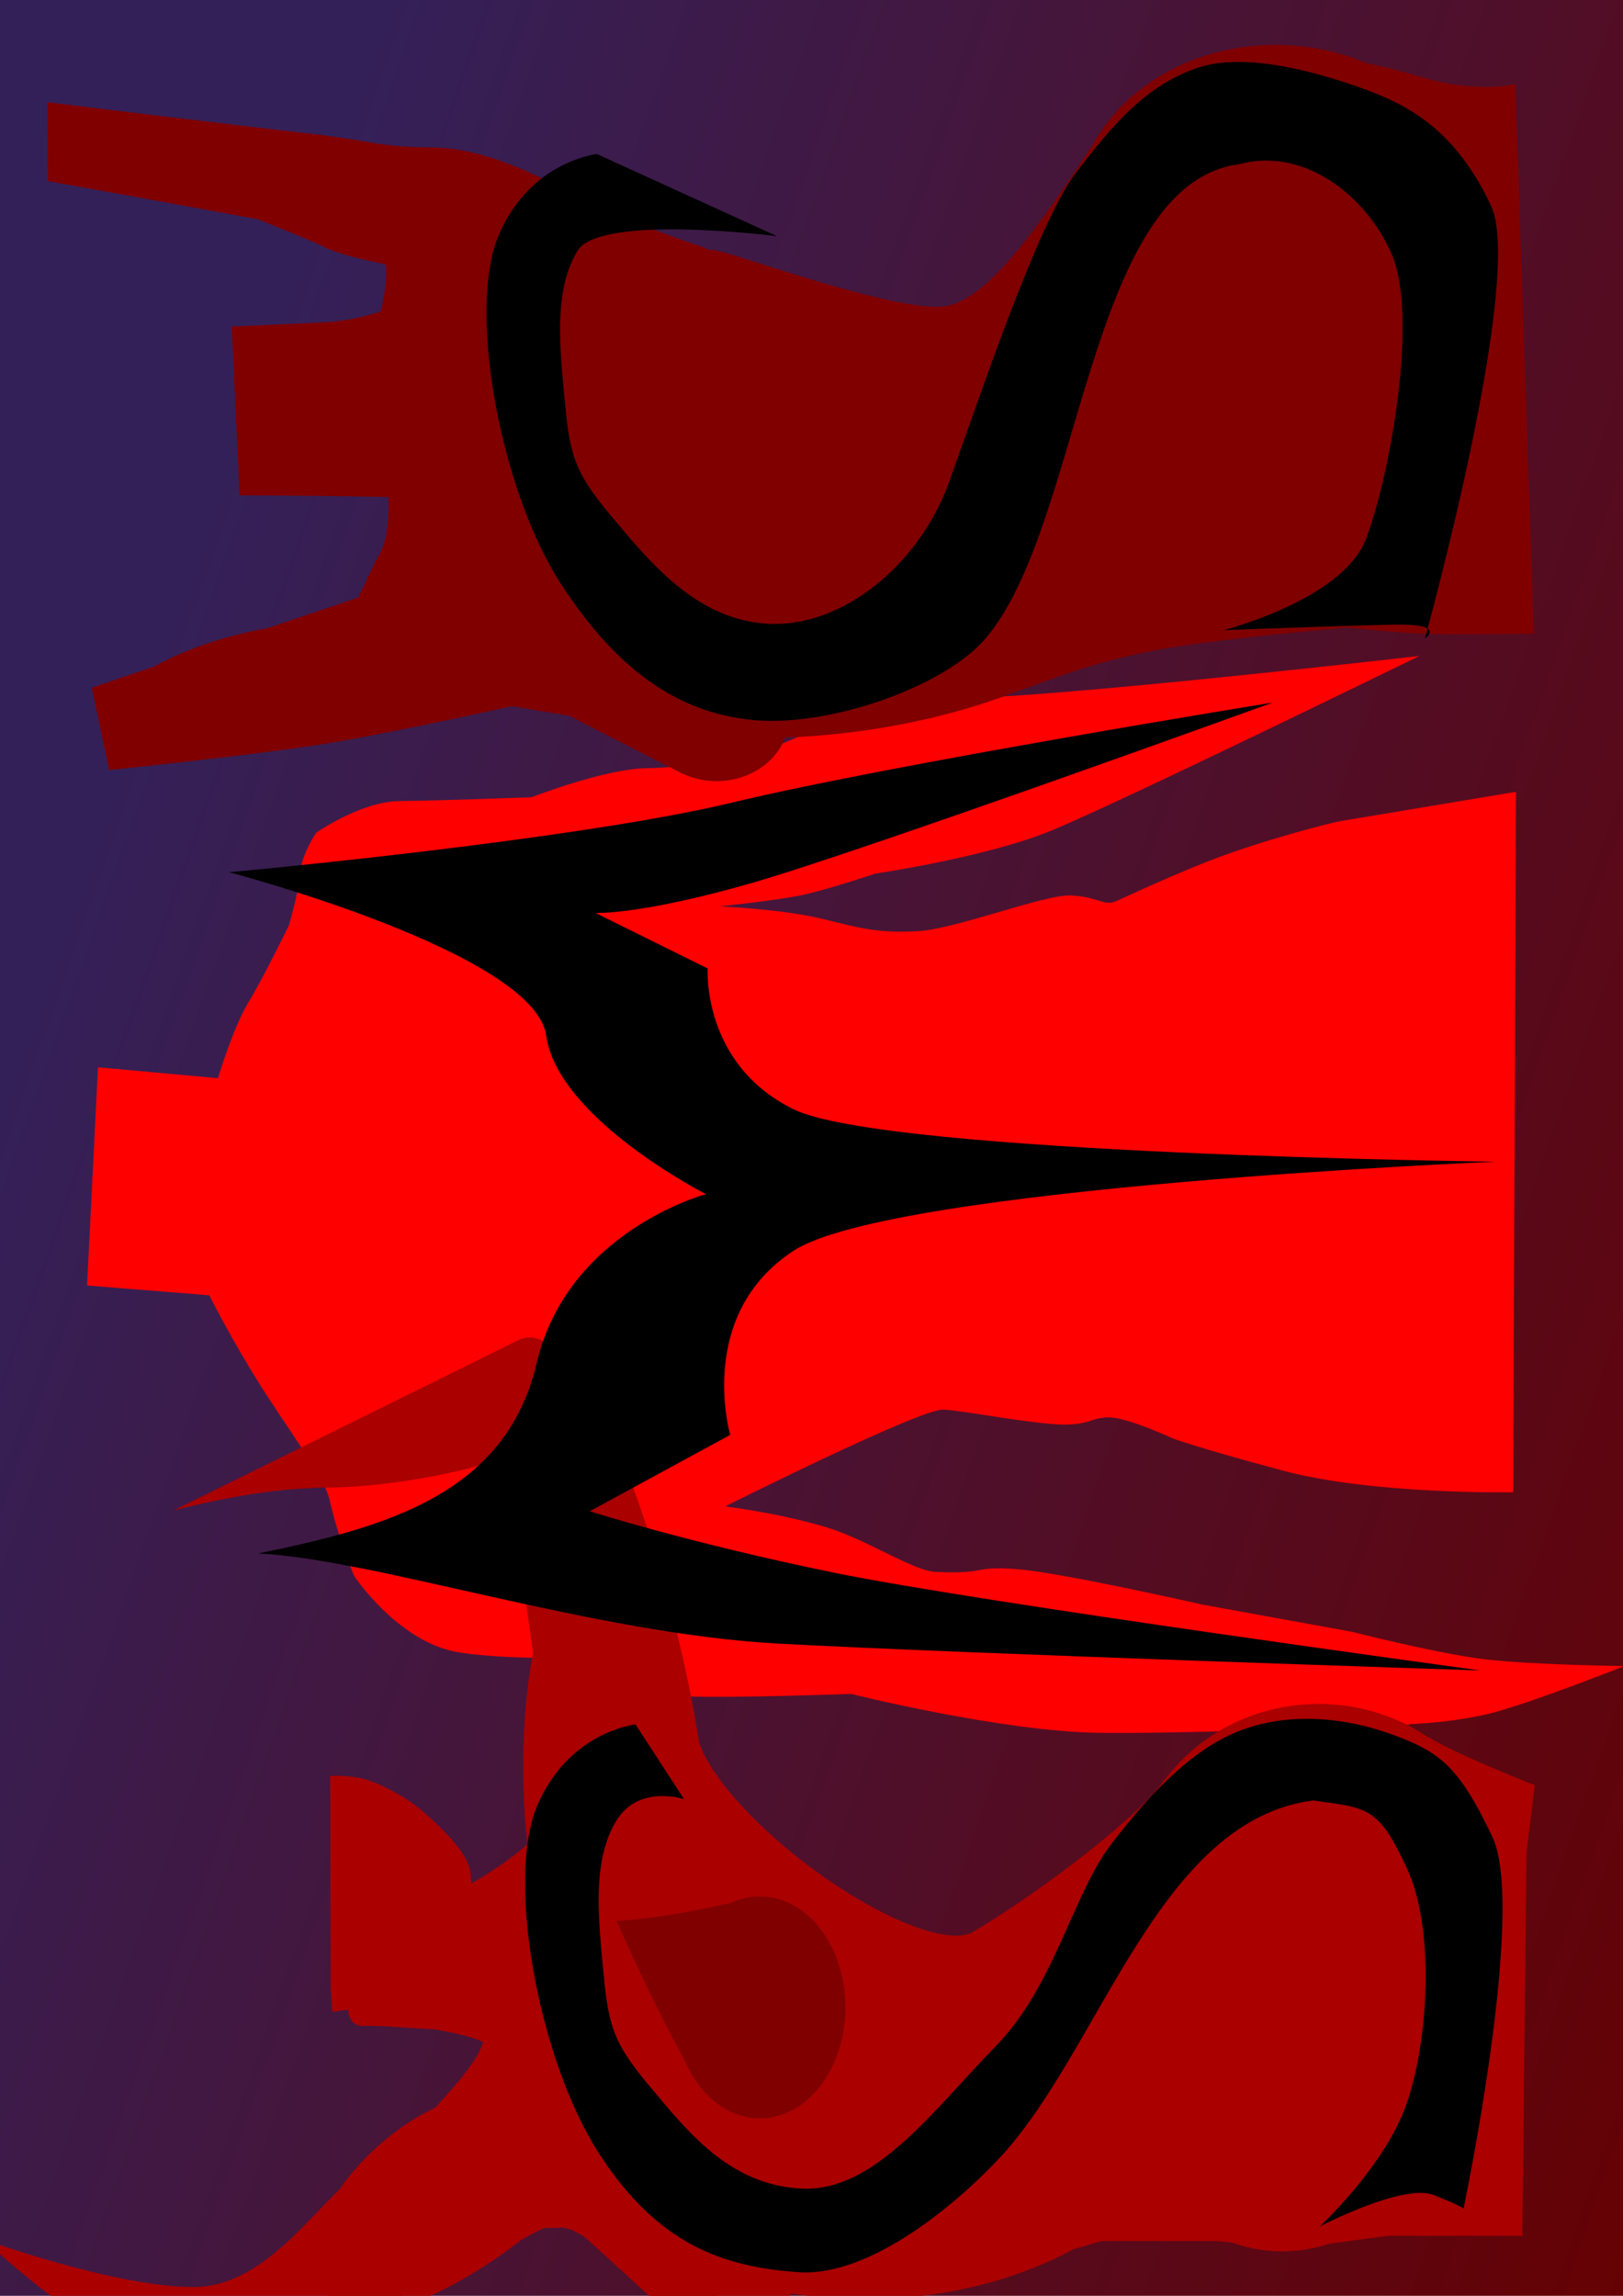 <?xml version="1.0" encoding="UTF-8" standalone="no"?>
<!-- Created with Inkscape (http://www.inkscape.org/) -->

<svg
   width="210mm"
   height="297mm"
   viewBox="0 0 210 297"
   version="1.1"
   id="svg5"
   inkscape:version="1.1.2 (b8e25be833, 2022-02-05)"
   sodipodi:docname="logo_0.0.2.svg"
   xmlns:inkscape="http://www.inkscape.org/namespaces/inkscape"
   xmlns:sodipodi="http://sodipodi.sourceforge.net/DTD/sodipodi-0.dtd"
   xmlns:xlink="http://www.w3.org/1999/xlink"
   xmlns="http://www.w3.org/2000/svg"
   xmlns:svg="http://www.w3.org/2000/svg">
  <sodipodi:namedview
     id="namedview7"
     pagecolor="#ffffff"
     bordercolor="#666666"
     borderopacity="1.0"
     inkscape:pageshadow="2"
     inkscape:pageopacity="0.0"
     inkscape:pagecheckerboard="0"
     inkscape:document-units="mm"
     showgrid="false"
     inkscape:zoom="0.7798511"
     inkscape:rotation="90"
     inkscape:cx="453.93281"
     inkscape:cy="658.45903"
     inkscape:window-width="1440"
     inkscape:window-height="847"
     inkscape:window-x="-8"
     inkscape:window-y="-8"
     inkscape:window-maximized="1"
     inkscape:current-layer="layer1" />
  <defs
     id="defs2">
    <inkscape:path-effect
       effect="spiro"
       id="path-effect5588"
       is_visible="true"
       lpeversion="1" />
    <linearGradient
       inkscape:collect="always"
       xlink:href="#linearGradient48453"
       id="linearGradient48457"
       x1="9.596"
       y1="124.51"
       x2="254.777"
       y2="210.875"
       gradientUnits="userSpaceOnUse" />
    <linearGradient
       inkscape:collect="always"
       id="linearGradient48453">
      <stop
         style="stop-color:#342058;stop-opacity:1;"
         offset="0"
         id="stop48449" />
      <stop
         style="stop-color:#670000;stop-opacity:1"
         offset="1"
         id="stop48451" />
    </linearGradient>
    <linearGradient
       inkscape:collect="always"
       xlink:href="#linearGradient48453"
       id="linearGradient49418"
       gradientUnits="userSpaceOnUse"
       x1="9.596"
       y1="124.51"
       x2="254.777"
       y2="210.875" />
    <linearGradient
       inkscape:collect="always"
       xlink:href="#linearGradient48453"
       id="linearGradient49420"
       gradientUnits="userSpaceOnUse"
       x1="9.596"
       y1="124.51"
       x2="254.777"
       y2="210.875" />
  </defs>
  <g
     inkscape:label="Layer 1"
     inkscape:groupmode="layer"
     id="layer1">
    <g
       id="g46287"
       style="mix-blend-mode:normal;fill:url(#linearGradient48457);fill-opacity:1;fill-rule:nonzero;stroke-width:1;stroke-miterlimit:4;stroke-dasharray:none"
       transform="translate(-3.872,1.679)">
      <g
         id="g46283"
         style="fill:url(#linearGradient49420);fill-opacity:1;fill-rule:nonzero;stroke-width:1;stroke-miterlimit:4;stroke-dasharray:none">
        <rect
           style="fill:url(#linearGradient49418);fill-opacity:1;fill-rule:nonzero;stroke:none;stroke-width:1;stroke-miterlimit:4;stroke-dasharray:none"
           id="rect44750"
           width="216.872"
           height="396.8"
           x="-2.879"
           y="-53.258" />
      </g>
    </g>
    <g
       id="g19099"
       transform="matrix(1.04,0,0,1.04,-17.748,-8.881)">
      <path
         style="fill:#ff0000;stroke:none;stroke-width:0.265px;stroke-linecap:butt;stroke-linejoin:miter;stroke-opacity:1"
         d="m 107.288,195.924 c 0,0 24.173,-12.129 27.142,-12.044 2.035,0.058 11.397,1.843 14.928,1.866 3.531,0.022 3.629,-1.046 6.008,-0.877 2.378,0.169 7.563,2.574 7.563,2.574 0,0 2.292,0.939 13.619,3.996 11.328,3.057 28.769,2.72 28.769,2.72 l 0.36,-87.125 -21.841,3.647 c -1.242,0.207 -9.971,2.45 -16.389,4.967 -5.831,2.287 -10.966,4.783 -11.644,5.042 -1.423,0.544 -2.142,-0.573 -5.428,-0.763 -3.286,-0.19 -14.383,4.205 -19.202,4.448 -4.819,0.243 -6.902,-0.318 -11.759,-1.529 -4.857,-1.211 -12.805,-1.562 -12.805,-1.562 0,0 7.077,-0.726 10.306,-1.419 3.229,-0.692 9.032,-2.653 9.032,-2.653 0,0 13.538,-1.981 21.621,-5.233 8.083,-3.253 46.08,-21.841 46.08,-21.841 0,0 -45.796,5.243 -56.971,5.22 -11.175,-0.024 -24.98,6.926 -24.98,6.926 0,0 -8.838,1.758 -14.107,1.811 -5.268,0.052 -14.392,3.618 -14.392,3.618 0,0 -11.63,0.433 -16.419,0.474 -4.789,0.041 -10.384,3.937 -10.384,3.937 0,0 -1.843,2.769 -1.952,4.872 -0.109,2.103 -1.441,6.663 -1.441,6.663 0,0 -3.187,6.53 -5.073,9.643 -1.886,3.114 -3.748,9.356 -3.748,9.356 l -14.928,-1.357 -1.357,27.142 15.207,1.218 c 0,0 2.785,5.555 6.376,11.237 3.561,5.636 7.925,11.387 8.553,14.089 1.259,5.426 3.113,9.618 3.113,9.618 0,0 5.55,8.372 13.171,9.502 7.622,1.129 18.381,0.478 18.381,0.478 0,0 4.677,4.789 10.266,4.982 5.59,0.193 20.014,-0.317 20.014,-0.317 0,0 18.64,4.672 30.789,4.835 12.15,0.163 38.677,-1.018 38.677,-1.018 l -8.482,-5.768 1.357,-5.768 -18.66,-3.393 c 0,0 -17.476,-3.974 -23.071,-4.411 -5.595,-0.436 -3.708,0.674 -10.178,0.339 -2.748,-0.142 -8.637,-4.097 -13.634,-5.579 -5.995,-1.778 -12.49,-2.563 -12.49,-2.563 z"
         id="path12429"
         sodipodi:nodetypes="cszzczccssszzzczczczczczczczccccssczczczcccczssc" />
      <path
         style="fill:#ff0000;stroke:none;stroke-width:0.265px;stroke-linecap:butt;stroke-linejoin:miter;stroke-opacity:1"
         d="m 191.126,223.066 c 0,0 6.397,-0.116 11.546,-1.45 5.149,-1.334 16.467,-5.834 16.467,-5.834 0,0 -11.508,-0.143 -17.38,-0.845 -5.872,-0.702 -16.439,-3.406 -16.439,-3.406 l -2.677,5.768 z"
         id="path17847"
         sodipodi:nodetypes="czczccc" />
    </g>
    <g
       id="g25341"
       style="fill:#800000"
       transform="matrix(0.663,0,0,0.663,45.282,-0.265)">
      <ellipse
         style="fill:#800000;stroke:none;stroke-width:0.297"
         id="path20075"
         cx="180.663"
         cy="42.409"
         rx="39.186"
         ry="33.249" />
      <path
         style="fill:#800000;stroke:none;stroke-width:0.265px;stroke-linecap:butt;stroke-linejoin:miter;stroke-opacity:1"
         d="M 145.353,28.024 C 134.162,45.072 124.092,59.422 115.692,60.221 107.293,61.021 82.363,52.489 74.98,50.213 67.596,47.936 67.354,49.724 61.467,48.136 55.58,46.548 46.842,43.629 39.464,39.104 c -7.378,-4.525 -41.53,-1.049 -41.53,-1.049 0,0 8.503,6.408 9.101,14.669 0.598,8.261 -7.027,26.289 -7.027,26.289 L 31.667,138.184 c 0,0 36.961,6.713 53.129,6.139 16.168,-0.574 31.088,-3.774 42.832,-8.059 11.745,-4.285 16.621,-6.234 27.829,-8.637 11.208,-2.402 39.344,-4.798 39.344,-4.798 l 10.556,-33.586 9.055,-20.334 -8.096,-33.405 c 0,0 -49.772,-24.53 -60.963,-7.481 z"
         id="path20192"
         sodipodi:nodetypes="zzzzzczcczzzccccz" />
      <ellipse
         style="fill:#800000;stroke:none;stroke-width:0.294"
         id="path20757"
         cx="71.551"
         cy="140.403"
         rx="14.094"
         ry="12.415" />
      <path
         style="fill:#800000;stroke:none;stroke-width:0.265px;stroke-linecap:butt;stroke-linejoin:miter;stroke-opacity:1"
         d="m 39.035,138.161 26.113,13.338 1.305,-11.515 z"
         id="path20872"
         sodipodi:nodetypes="cccc" />
      <path
         style="fill:#800000;stroke:none;stroke-width:0.265px;stroke-linecap:butt;stroke-linejoin:miter;stroke-opacity:1"
         d="m 194.801,122.83 c 0,0 9.546,1.076 15.583,1.275 6.038,0.2 20.642,-0.076 20.642,-0.076 L 227.428,16.793 c 0,0 -7.237,1.896 -17.79,-1.209 -10.553,-3.104 -15.556,-3.59 -15.556,-3.59 L 182.086,101.239 Z"
         id="path21654"
         sodipodi:nodetypes="czcczccc" />
      <path
         style="fill:#800000;stroke:none;stroke-width:0.265px;stroke-linecap:butt;stroke-linejoin:miter;stroke-opacity:1"
         d="m 31.667,138.184 c 0,0 -24.068,5.369 -37.183,7.448 -13.115,2.079 -41.505,5.027 -41.505,5.027 l -3.359,-16.073 c 0,0 45.261,-15.356 57.866,-19.569 12.604,-4.214 16.984,-1.062 16.984,-1.062 z"
         id="path22344"
         sodipodi:nodetypes="czcczcc" />
      <ellipse
         style="fill:#800000;stroke:none;stroke-width:0.265"
         id="path22643"
         cx="-54.441"
         cy="121.145"
         rx="23.87"
         ry="6.837"
         transform="rotate(-15)" />
      <path
         style="fill:#800000;stroke:none;stroke-width:0.265px;stroke-linecap:butt;stroke-linejoin:miter;stroke-opacity:1"
         d="m 6.923,90.433 c 0,0 1.865,12.478 -0.963,17.686 -2.828,5.209 -7.21,15.449 -7.21,15.449 l 30.039,-6.017 z"
         id="path22777"
         sodipodi:nodetypes="czccc" />
      <path
         style="fill:#800000;stroke:none;stroke-width:0.265px;stroke-linecap:butt;stroke-linejoin:miter;stroke-opacity:1"
         d="m 17.133,97.541 c 0,0 -15.184,-0.288 -21.631,-0.369 C -10.944,97.09 -21.544,97.032 -21.544,97.032 l -1.527,-32.91 c 0,0 10.539,-0.481 17.975,-0.82 C 2.34,62.963 8.821,60.136 8.821,60.136 Z"
         id="path23304"
         sodipodi:nodetypes="czcczcc" />
      <path
         style="fill:#800000;stroke:none;stroke-width:0.265px;stroke-linecap:butt;stroke-linejoin:miter;stroke-opacity:1"
         d="m 69.551,48.855 c 0,0 -18.285,-6.141 -24.392,-9.59 C 39.052,35.816 27.172,29.291 16.116,29.178 5.059,29.064 4.561,27.871 -7.973,26.463 -20.507,25.056 -59.034,20.356 -59.034,20.356 l 0.07,15.379 16.299,2.93 57.592,10.529 38.338,13.232 z"
         id="path23918"
         sodipodi:nodetypes="czzzcccccc" />
      <path
         style="fill:#800000;stroke:none;stroke-width:0.34px;stroke-linecap:butt;stroke-linejoin:miter;stroke-opacity:1"
         d="m -22.392,41.434 c 0,0 14.556,5.7 17.761,7.343 3.205,1.642 12.961,3.472 12.961,3.472 L 10.348,39.525 6.536,42.282 Z"
         id="path24836"
         sodipodi:nodetypes="czcccc" />
    </g>
    <g
       id="g12200-7"
       transform="matrix(1.124,0,0,1.124,-12.353,2.35)">
      <ellipse
         style="fill:#aa0000;fill-rule:evenodd;stroke-width:0.409"
         id="path191-5"
         cx="93.96"
         cy="254.646"
         rx="10.33"
         ry="11.752" />
      <path
         style="fill:#aa0000;stroke:none;stroke-width:0.409px;stroke-linecap:butt;stroke-linejoin:miter;stroke-opacity:1"
         d="m 76.157,253.409 13.759,12.566 2.888,0.405 1.529,-8.31 z"
         id="path308-3" />
      <path
         id="path398-5"
         style="fill:#aa0000;stroke:none;stroke-width:0.429"
         d="m 88.472,200.914 a 21.828,28.679 0 0 0 -21.828,28.68 21.828,28.679 0 0 0 21.828,28.68 21.828,28.679 0 0 0 21.828,-28.68 21.828,28.679 0 0 0 -0.048,-1.855 15.713,20.849 0 0 1 -14.646,13.307 15.713,20.849 0 0 1 -15.713,-20.849 15.713,20.849 0 0 1 9.691,-19.245 21.828,28.679 0 0 0 -1.112,-0.038 z" />
      <path
         id="path504-2"
         style="fill:#aa0000;stroke:none;stroke-width:0.387"
         d="m 88.234,214.182 a 38.645,26.618 0 0 0 -16.324,21.728 38.645,26.618 0 0 0 38.645,26.619 38.645,26.618 0 0 0 38.645,-26.619 38.645,26.618 0 0 0 -13.326,-20.108 24.819,18.821 0 0 1 -23.515,12.849 24.819,18.821 0 0 1 -24.124,-14.469 z" />
      <ellipse
         style="fill:#aa0000;stroke:none;stroke-width:0.432"
         id="path980-8"
         cx="162.79"
         cy="214.798"
         rx="21.743"
         ry="20.775" />
      <path
         style="fill:#aa0000;stroke:none;stroke-width:0.409px;stroke-linecap:butt;stroke-linejoin:miter;stroke-opacity:1"
         d="m 76.157,253.409 13.799,-9.618 -3.844,12.397 z"
         id="path1826-2" />
      <rect
         style="fill:#aa0000;stroke:none;stroke-width:0.409"
         id="rect2340-3"
         width="26.329"
         height="28.578"
         x="129.326"
         y="227.263" />
      <ellipse
         style="fill:#aa0000;stroke:none;stroke-width:0.409"
         id="path2444-8"
         cx="158.362"
         cy="244.794"
         rx="13.333"
         ry="11.25" />
      <path
         style="fill:#aa0000;stroke:none;stroke-width:0.409px;stroke-linecap:butt;stroke-linejoin:miter;stroke-opacity:1"
         d="m 162.62,255.233 h 23.612 l 0.51,-47.022 -7.474,-6.283 -20.724,33.24 z"
         id="path2479-60" />
      <ellipse
         style="fill:#aa0000;stroke:none;stroke-width:0.695"
         id="path2569-5"
         cx="158.602"
         cy="245.353"
         rx="14.174"
         ry="11.666" />
      <path
         style="fill:#aa0000;stroke:none;stroke-width:0.409px;stroke-linecap:butt;stroke-linejoin:miter;stroke-opacity:1"
         d="m 163.707,256.188 7.387,-1.003 -5.645,-7.596 z"
         id="path2764-87" />
      <path
         style="fill:#aa0000;stroke:none;stroke-width:0.409px;stroke-linecap:butt;stroke-linejoin:miter;stroke-opacity:1"
         d="m 153.497,256.116 -6.246,-0.788 4.745,-3.87 z"
         id="path2832-6" />
      <path
         style="fill:#aa0000;stroke:none;stroke-width:0.409px;stroke-linecap:butt;stroke-linejoin:miter;stroke-opacity:1"
         d="m 133.918,256.976 5.585,-1.648 -3.003,-3.798 z"
         id="path2900-8" />
      <path
         style="fill:#aa0000;stroke:none;stroke-width:0.409px;stroke-linecap:butt;stroke-linejoin:miter;stroke-opacity:1"
         d="m 175.697,197.999 c 3.623,2.13 11.973,5.376 11.973,5.376 l -1.141,9.172 c 0,0 -14.455,-16.678 -10.832,-14.548 z"
         id="path2968-7"
         sodipodi:nodetypes="zccz" />
      <path
         id="path3174-7"
         style="fill:#aa0000;stroke:none;stroke-width:0.479px;stroke-linecap:butt;stroke-linejoin:miter;stroke-opacity:1"
         d="m 144.98,202.765 c -0.743,1.521 -5.251,5.678 -10.696,9.806 -5.621,4.261 -11.561,8.099 -14.881,9.614 l -0.037,0.03 -10.926,9.195 38.45,1.192 0.204,-29.71 z"
         sodipodi:nodetypes="cccccccc" />
      <path
         id="path3610-9"
         style="fill:#aa0000;stroke:none;stroke-width:0.407px;stroke-linecap:butt;stroke-linejoin:miter;stroke-opacity:1"
         d="m 91.268,197.757 -9.299,21.168 31.348,21.927 10.212,-19.634 -1.004,-0.738 a 20.135,6.225 37.263 0 1 -17.347,-7.011 20.135,6.225 37.263 0 1 -13.909,-15.713 z" />
      <ellipse
         style="fill:#aa0000;stroke:none;stroke-width:0.468"
         id="path4094-5"
         cx="32.373"
         cy="199.322"
         rx="5.817"
         ry="31.957"
         transform="matrix(0.965,-0.261,0.257,0.966,0,0)" />
      <ellipse
         style="fill:#aa0000;stroke:none;stroke-width:0.539"
         id="path4198-5"
         cx="36.291"
         cy="186.708"
         rx="7.063"
         ry="19.664"
         transform="matrix(0.953,-0.305,0.219,0.976,0,0)" />
      <ellipse
         style="fill:#aa0000;stroke:none;stroke-width:0.423"
         id="path4302-0"
         cx="76.233"
         cy="201.297"
         rx="5.015"
         ry="20.781" />
      <ellipse
         style="fill:#aa0000;stroke:none;stroke-width:0.409"
         id="path4408-5"
         cx="82.99"
         cy="216.704"
         rx="5.585"
         ry="11.25" />
      <ellipse
         style="fill:#aa0000;stroke:none;stroke-width:0.409"
         id="path4410-93"
         cx="83.96"
         cy="206.02"
         rx="4.274"
         ry="8.163" />
      <path
         style="fill:#aa0000;stroke:none;stroke-width:0.409px;stroke-linecap:butt;stroke-linejoin:miter;stroke-opacity:1"
         d="m 72.48,189.258 c 0,-0.717 -2.522,-17.485 -2.522,-17.485 l 4.444,6.879 z"
         id="path4445-2" />
      <path
         style="fill:#aa0000;stroke:none;stroke-width:0.409px;stroke-linecap:butt;stroke-linejoin:miter;stroke-opacity:1"
         d="m 71.128,151.924 -40.208,19.85 c 0,0 8.372,-2.279 15.373,-2.562 7.001,-0.282 28.135,-5.369 28.135,-5.369 z"
         id="path4626-41"
         sodipodi:nodetypes="cczcc" />
      <ellipse
         style="fill:#aa0000;stroke:none;stroke-width:0.491"
         id="path4891-2"
         cx="-15.961"
         cy="179.525"
         rx="13.226"
         ry="2.157"
         transform="matrix(0.987,-0.158,0.409,0.912,0,0)" />
      <ellipse
         style="fill:#aa0000;stroke:none;stroke-width:0.404"
         id="path5075-1"
         cx="38.167"
         cy="261.262"
         rx="11.982"
         ry="10.935"
         transform="matrix(0.916,-0.402,0.162,0.987,0,0)" />
      <ellipse
         style="fill:#aa0000;stroke:none;stroke-width:0.515"
         id="path5179-2"
         cx="-238.838"
         cy="282.103"
         rx="16.639"
         ry="6.242"
         transform="matrix(0.812,-0.583,0.912,0.409,0,0)" />
      <path
         style="fill:#aa0000;stroke:none;stroke-width:0.409px;stroke-linecap:butt;stroke-linejoin:miter;stroke-opacity:1"
         d="m 74.762,254.217 c 0.421,-0.01 0.846,0.025 1.261,0.107 0.896,0.178 -0.294,-0.027 0.42,0.143 0.143,0.034 0.31,0.045 0.45,0.107 0.105,0.047 0.198,0.125 0.3,0.179 0.382,0.202 0.775,0.402 1.141,0.645 0.234,0.155 0.501,0.418 0.691,0.645 0.026,0.03 0.031,0.082 0.06,0.107 0.041,0.036 0.108,0.002 0.15,0.036 0.019,0.015 0.008,0.072 0.03,0.072 0.096,0 0.09,-0.705 0.09,-0.788 0,-0.576 0.02,-1.148 -0.06,-1.72 -0.024,-0.172 -0.084,-0.333 -0.12,-0.502 -0.114,-0.523 -0.243,-1.01 -0.42,-1.505 -0.056,-0.157 -0.087,-0.351 -0.15,-0.502 -0.01,-0.025 -0.189,-0.003 -0.27,0.036 -0.65,0.31 -1.22,0.822 -1.832,1.218 -0.424,0.275 -0.48,0.282 -0.901,0.502 -0.062,0.033 -0.667,0.331 -0.811,0.466 -0.101,0.095 -0.161,0.3 -0.24,0.394 -0.006,0.007 -0.149,0.133 -0.09,0.179 0.042,0.033 0.181,0.037 0.21,0.072 0.007,0.008 0,0.024 0,0.036 0.03,0.024 0.06,0.048 0.09,0.072 z"
         id="path5477-5" />
      <path
         style="fill:#aa0000;stroke:none;stroke-width:0.409px;stroke-linecap:butt;stroke-linejoin:miter;stroke-opacity:1"
         d="m 70.934,255.74 c 3.168,-1.845 5.223,-2.331 5.223,-2.331 l -3.058,-3.243 z"
         id="path5892-4" />
      <ellipse
         style="fill:#aa0000;stroke:none;stroke-width:0.438"
         id="path6117-6"
         cx="-242.122"
         cy="226.191"
         rx="13.619"
         ry="7.186"
         transform="matrix(0.651,-0.759,0.956,0.292,0,0)" />
      <path
         style="fill:#aa0000;stroke:none;stroke-width:0.409px;stroke-linecap:butt;stroke-linejoin:miter;stroke-opacity:1"
         d="m 60.614,241.096 c 1.699,-2.179 6.837,-6.942 6.115,-9.83 4.077,0.861 0.17,-1.064 0.17,-1.064 l 3.143,10.59 z"
         id="path6416-30"
         sodipodi:nodetypes="ccccc" />
      <path
         style="fill:#aa0000;stroke:none;stroke-width:0.409px;stroke-linecap:butt;stroke-linejoin:miter;stroke-opacity:1"
         d="m 73.082,254.202 c 1.679,0.015 3.773,-0.019 4.538,0.461 0.765,0.48 0.526,0.382 0.526,0.382 l 0.429,-3.981 c 0,0 -7.173,3.122 -5.493,3.137 z"
         id="path7504-97"
         sodipodi:nodetypes="zzccz" />
      <path
         style="fill:#aa0000;stroke:none;stroke-width:0.449px;stroke-linecap:butt;stroke-linejoin:miter;stroke-opacity:1"
         d="m 52.857,231.082 c 4.236,-0.128 11.983,1.261 16.218,-0.276 4.235,-1.537 7.852,-27.741 4.096,-22.317 -3.756,5.424 -20.169,12.243 -20.169,12.243 0,0 -4.381,10.479 -0.145,10.35 z"
         id="path8264-3"
         sodipodi:nodetypes="zzzcz" />
      <path
         style="fill:#aa0000;stroke:none;stroke-width:0.409px;stroke-linecap:butt;stroke-linejoin:miter;stroke-opacity:1"
         d="m 51.46,229.172 c 0,0 5.383,1.054 7.868,-0.717 2.484,-1.771 5.555,-10.176 5.645,-10.821 0.09,-0.645 0.43,-1.9 0.18,-4.156 -0.25,-2.256 -3.161,-5.006 -5.165,-6.808 -2.004,-1.802 -4.72,-3.232 -6.606,-3.87 -1.886,-0.637 -4.384,-0.502 -4.384,-0.502 l 0.06,24.579 0.18,2.58 z"
         id="path8851-3"
         sodipodi:nodetypes="czzzzzcccc" />
      <path
         style="fill:#aa0000;stroke:none;stroke-width:0.409px;stroke-linecap:butt;stroke-linejoin:miter;stroke-opacity:1"
         d="m 67.165,233.364 c -0.76,-1.129 -7.297,-2.078 -7.297,-2.078 l 7.057,-2.293 c 0,0 1.016,5.523 0.24,4.371 z"
         id="path9844-4"
         sodipodi:nodetypes="sccs" />
      <g
         id="g3760-3"
         transform="matrix(1.416,0,0,1.69,10.14,-123.175)"
         style="fill:#800000">
        <ellipse
           style="fill:#800000;stroke:none;stroke-width:0.265"
           id="path1206-6"
           cx="62.375"
           cy="208.356"
           rx="6.957"
           ry="7.557" />
        <path
           style="fill:#800000;stroke:none;stroke-width:0.265px;stroke-linecap:butt;stroke-linejoin:miter;stroke-opacity:1"
           d="m 56.801,212.769 c -2.887,-4.179 -6.079,-10.308 -6.079,-10.308 0,0 3.187,-0.022 10.277,-1.407 7.09,-1.385 -1.311,15.893 -4.198,11.714 z"
           id="path1321-08"
           sodipodi:nodetypes="zczz" />
      </g>
      <path
         style="fill:#aa0000;stroke:none;stroke-width:0.265px;stroke-linecap:butt;stroke-linejoin:miter;stroke-opacity:1"
         d="m 56.264,263.734 c 1.97,-0.641 5.046,-19.971 -3.7,-15.692 -4.373,2.139 -10.259,13.073 -19.288,13.091 -9.038,0.018 -24.124,-5.472 -24.124,-5.472 0,0 14.635,14.267 25.836,15.084 11.201,0.817 19.867,-6.552 21.276,-7.01 z"
         id="path11068-4"
         sodipodi:nodetypes="sssczs" />
    </g>
    <path
       style="fill:#000000;stroke:none;stroke-width:0.265px;stroke-linecap:butt;stroke-linejoin:miter;stroke-opacity:1"
       d="m 103.239,293.943 c -9.468,-0.7 -18.01,-3.378 -25.757,-15.389 -7.747,-12.011 -12.062,-35.322 -7.973,-44.954 4.089,-9.632 12.723,-10.518 12.723,-10.518 l 6.277,9.669 c 0,0 -5.931,-1.993 -8.821,2.884 -2.89,4.877 -2.385,11.397 -1.696,18.66 0.689,7.263 1.029,9.6 5.937,15.437 4.908,5.837 10.349,12.968 19.848,13.401 9.498,0.434 17.247,-10.465 24.971,-18.329 7.724,-7.864 10.048,-19.779 15.064,-26.285 5.015,-6.506 10.527,-12.413 16.964,-14.758 6.436,-2.345 13.67,-1.494 19.508,0.679 5.838,2.173 8.442,3.886 12.831,13.235 4.388,9.349 -3.753,48.074 -3.753,48.074 0,0 0.058,-0.226 -3.858,-1.788 -3.916,-1.562 -14.74,4.068 -14.74,4.068 0,0 7.88,-7.28 10.927,-15.057 3.047,-7.777 4.138,-23.104 0.374,-31.23 -3.763,-8.126 -5.132,-7.817 -12.129,-8.821 -19.858,2.521 -27.293,31.426 -40.118,45.723 -5.525,6.073 -17.109,15.999 -26.577,15.299 z"
       id="path37123"
       sodipodi:nodetypes="zzzcczzzzzzzzzczczzccz" />
    <path
       style="fill:#000000;stroke:none;stroke-width:0.265px;stroke-linecap:butt;stroke-linejoin:miter;stroke-opacity:1"
       d="m 98.009,93.19 c -9.468,-0.7 -17.77,-5.777 -25.517,-17.788 -7.747,-12.011 -12.062,-35.322 -7.973,-44.954 4.089,-9.632 12.723,-10.518 12.723,-10.518 l 23.31,10.629 c 0,0 -22.964,-2.953 -25.854,1.924 -2.89,4.877 -2.385,11.397 -1.696,18.66 0.689,7.263 1.029,9.6 5.937,15.437 4.908,5.837 11.069,13.687 20.567,14.121 9.498,0.434 19.406,-7.586 23.291,-18.329 3.886,-10.743 11.453,-33.587 16.469,-40.093 5.015,-6.506 8.964,-11.066 15.401,-13.411 6.436,-2.345 16.466,0.651 22.305,2.824 5.838,2.173 11.561,5.565 15.949,14.915 4.388,9.349 -8.551,55.991 -8.551,55.991 0,0 2.937,-1.905 -3.858,-1.788 -6.795,0.117 -22.177,0.71 -22.177,0.71 0,0 15.317,-3.921 18.364,-11.698 3.047,-7.777 7.017,-29.102 3.253,-37.228 -3.763,-8.126 -11.856,-13.468 -19.573,-11.354 -19.858,2.521 -20.329,47.393 -33.154,61.69 -5.525,6.073 -19.748,10.961 -29.216,10.261 z"
       id="path37123-3"
       sodipodi:nodetypes="zzzcczzzzzzzzzczczzccz" />
    <path
       style="fill:#000000;stroke:none;stroke-width:0.265px;stroke-linecap:butt;stroke-linejoin:miter;stroke-opacity:1"
       d="m 191.55,216.101 c 0,0 -64.812,-8.794 -83.63,-12.649 -18.818,-3.855 -31.607,-7.948 -31.607,-7.948 l 18.167,-9.878 c 0,0 -4.526,-15.493 8.18,-23.81 12.706,-8.317 90.925,-11.535 90.925,-11.535 0,0 -79.025,-0.916 -90.925,-6.785 C 90.759,137.626 91.571,125.29 91.571,125.29 l -14.525,-7.189 c 0,0 5.654,0.302 20.101,-3.834 14.447,-4.136 67.541,-23.383 67.541,-23.383 0,0 -49.318,7.975 -69.898,12.927 -20.579,4.952 -65.147,9.026 -65.147,9.026 0,0 39.521,10.371 41.025,21.132 1.504,10.761 20.669,20.514 20.669,20.514 0,0 -17.898,4.755 -21.898,21.853 -4,17.099 -19.779,21.28 -36.034,24.63 14.932,0.711 43.273,10.354 67.266,11.659 23.993,1.305 90.878,3.475 90.878,3.475 z"
       id="path42326"
       sodipodi:nodetypes="czcczczcczczczczczc" />
  </g>
  <g
     inkscape:groupmode="layer"
     id="layer2"
     inkscape:label="Layer 2" />
</svg>
